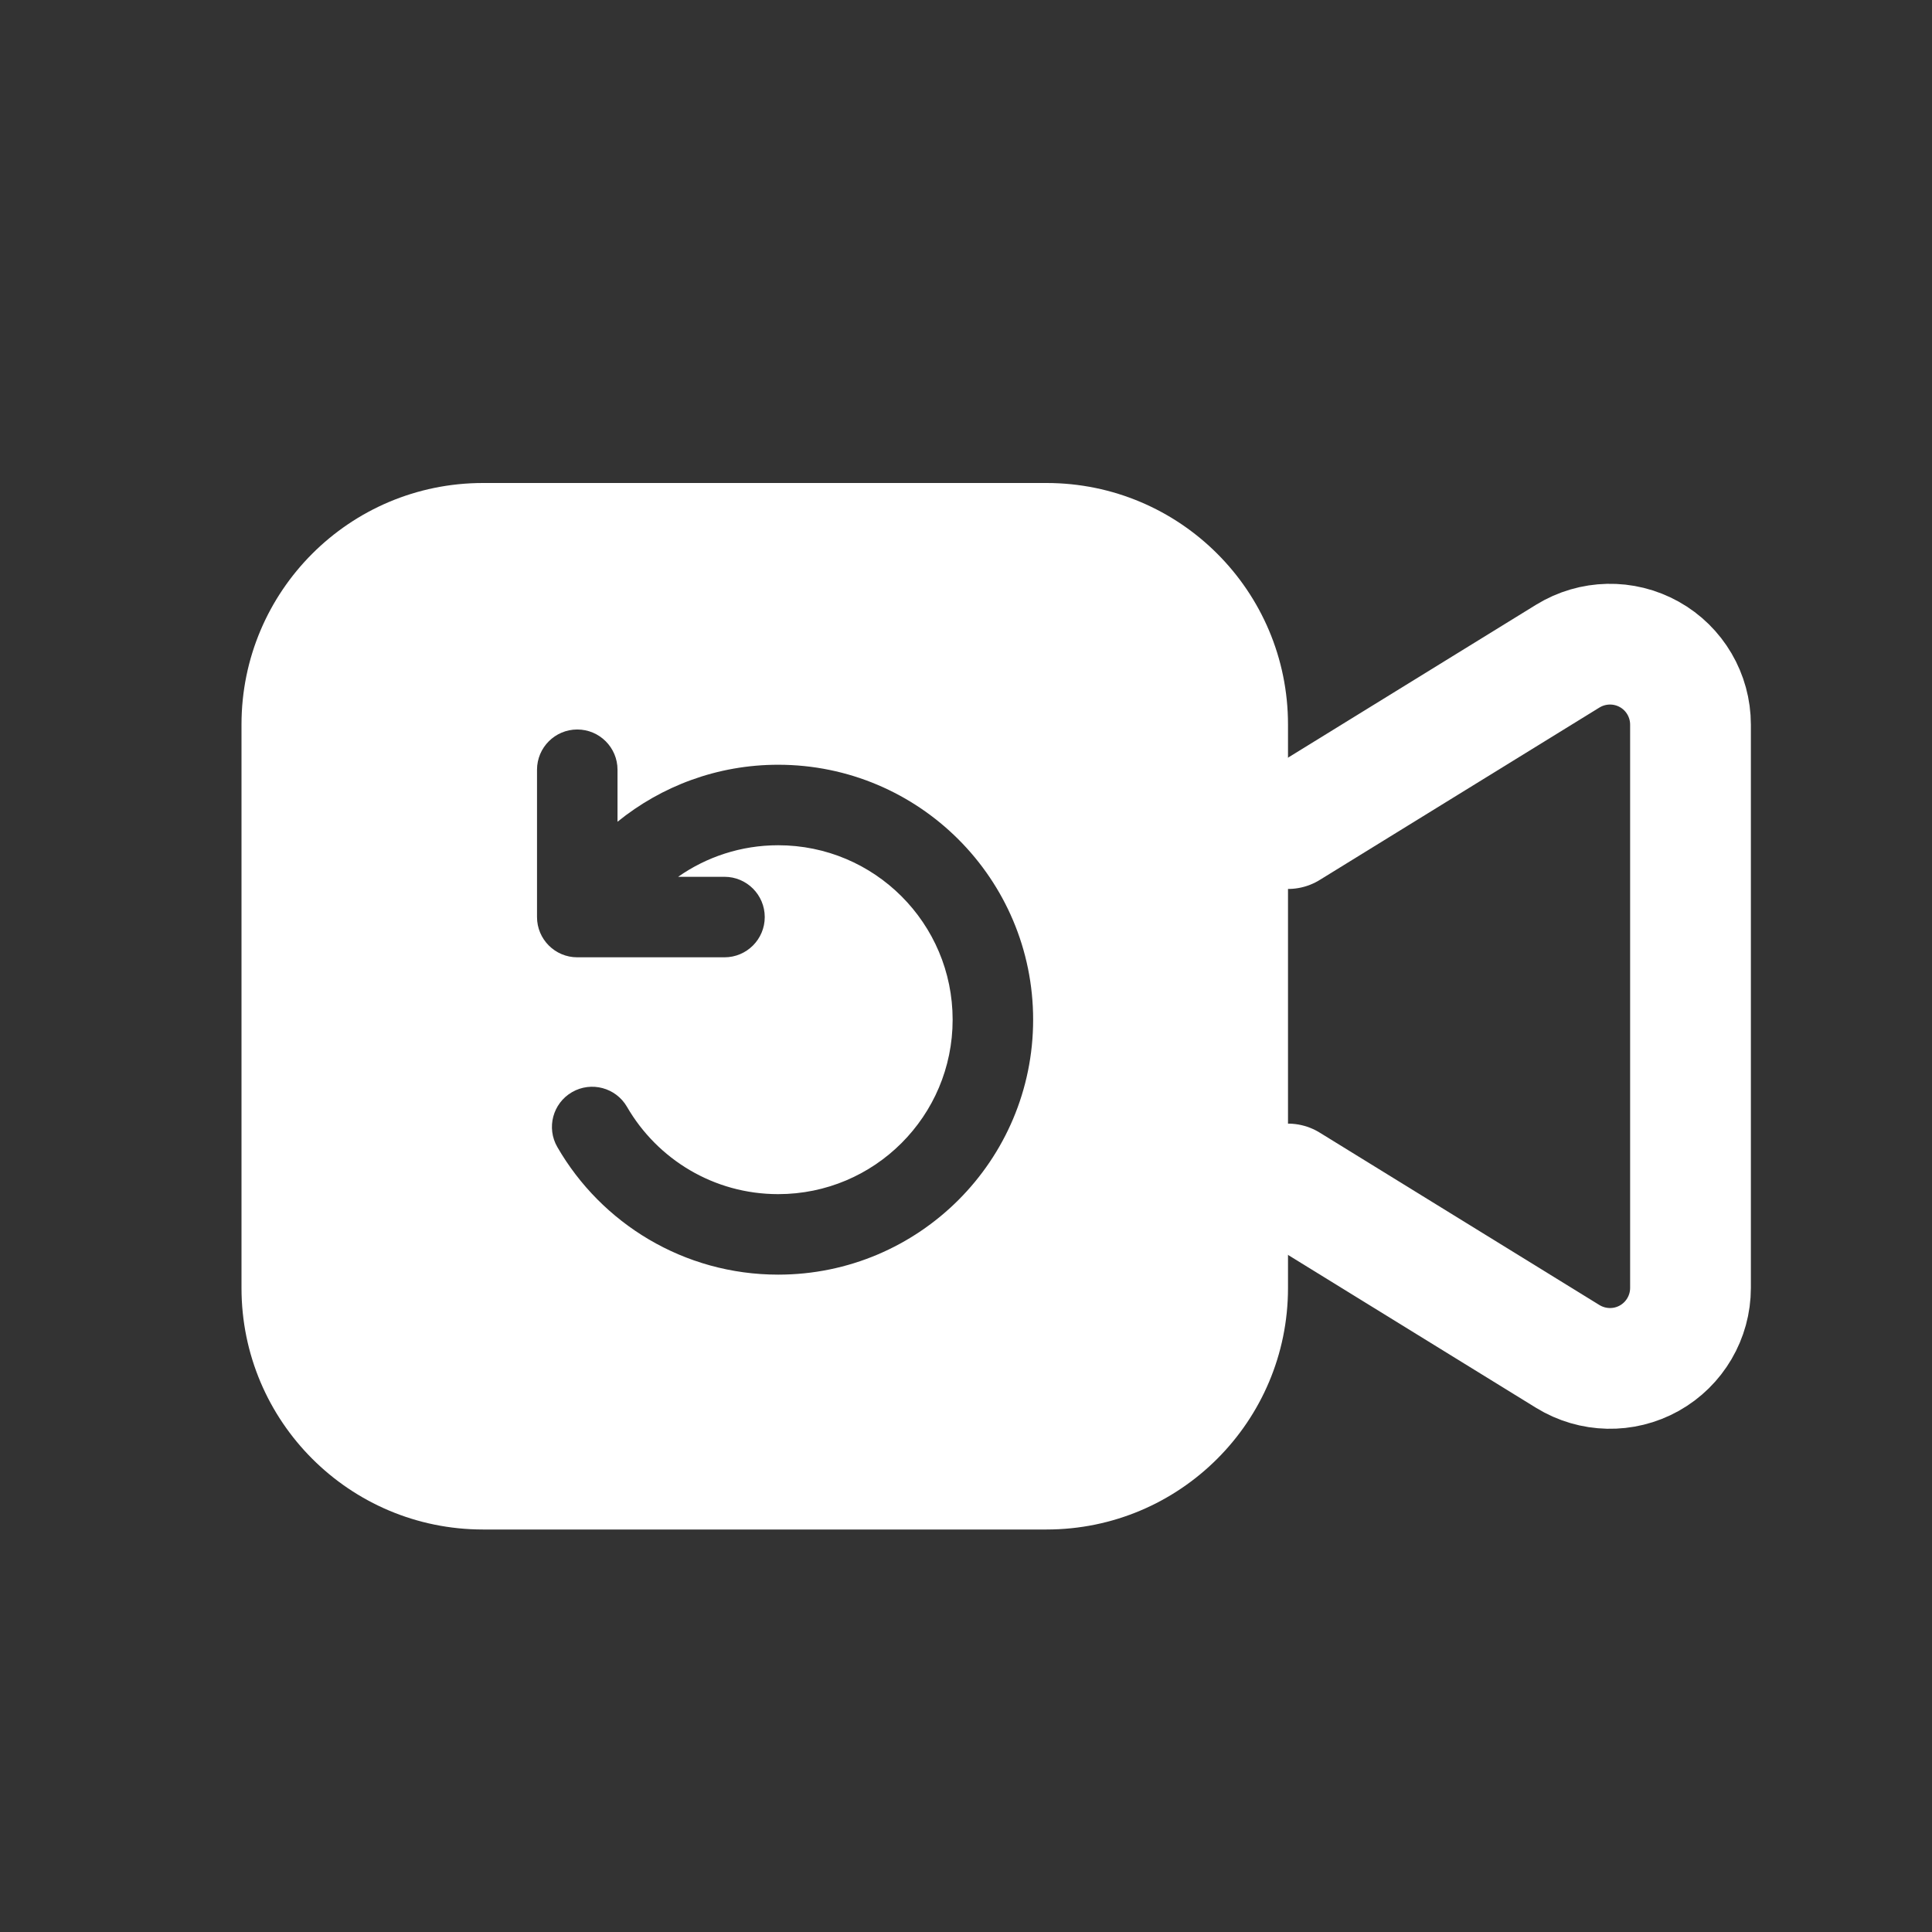 <svg width="24" height="24" viewBox="0 0 24 24" fill="none" xmlns="http://www.w3.org/2000/svg">
<rect x="0" y="0" width="24" height="24" fill="#333333" stroke="none"/>
<path d="M16 10.293L19.475 8.151C19.784 7.961 20.171 7.952 20.488 8.129C20.804 8.305 21 8.64 21 9.002V15.999C21 16.361 20.804 16.695 20.488 16.872C20.171 17.049 19.784 17.04 19.475 16.85L16 14.708" stroke="white" stroke-width="1.5" stroke-linecap="round" stroke-linejoin="round"/>
<path fill-rule="evenodd" clip-rule="evenodd" d="M6 6C4.343 6 3 7.343 3 9V16C3 17.657 4.343 19 6 19H13C14.657 19 16 17.657 16 16V9C16 7.343 14.657 6 13 6H6ZM7.171 9.062C6.895 9.062 6.671 9.286 6.671 9.562V11.392C6.671 11.668 6.895 11.892 7.171 11.892H7.317H7.331H9C9.276 11.892 9.5 11.668 9.5 11.392C9.5 11.116 9.276 10.892 9 10.892H8.424C8.776 10.645 9.205 10.5 9.667 10.5C10.864 10.5 11.834 11.47 11.834 12.667C11.834 13.864 10.864 14.834 9.667 14.834C8.865 14.834 8.165 14.399 7.789 13.75C7.651 13.511 7.345 13.429 7.106 13.567C6.867 13.705 6.785 14.011 6.924 14.25C7.47 15.196 8.494 15.834 9.667 15.834C11.416 15.834 12.834 14.416 12.834 12.667C12.834 10.918 11.416 9.5 9.667 9.5C8.91 9.5 8.216 9.766 7.671 10.208V9.562C7.671 9.286 7.447 9.062 7.171 9.062Z" fill="white"/>
</svg>
